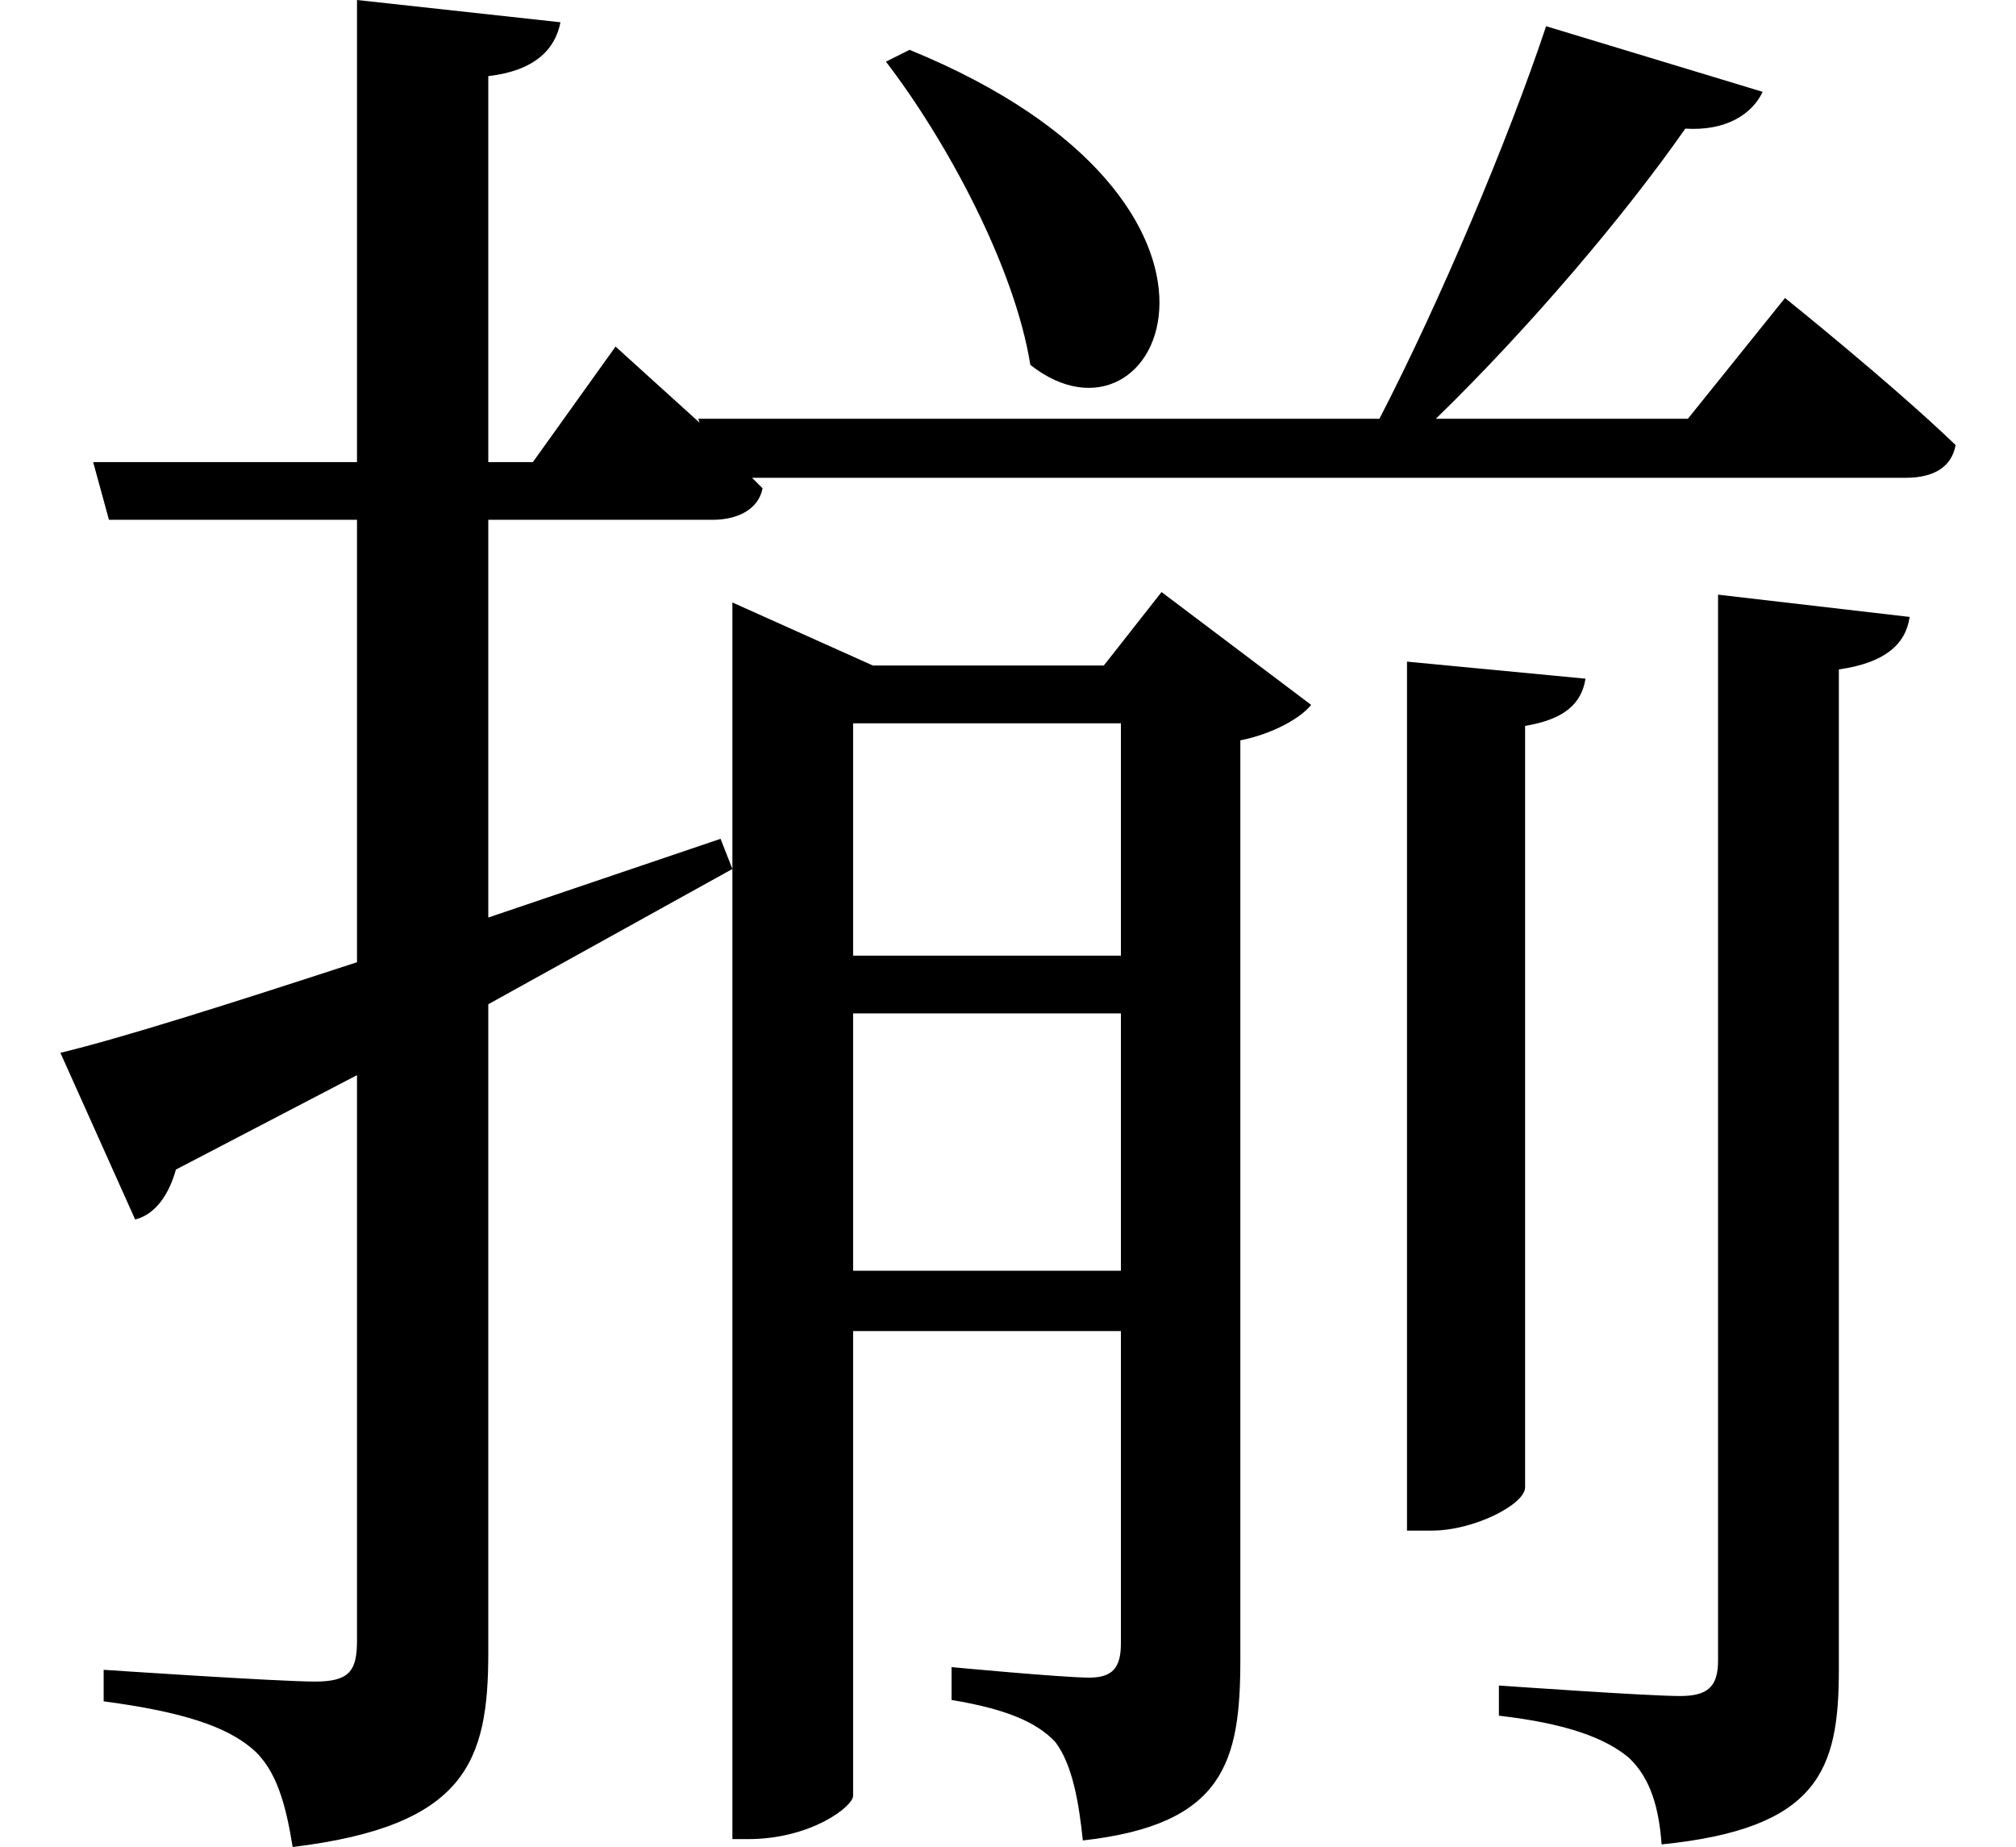 <svg height="21.984" viewBox="0 0 24 21.984" width="24" xmlns="http://www.w3.org/2000/svg">
<path d="M10.703,19.516 L10.422,19.375 C11.141,18.438 11.953,16.938 12.141,15.766 C13.688,14.547 15.172,17.688 10.703,19.516 Z M16.625,12.234 L16.625,1.891 L16.922,1.891 C17.422,1.891 18.031,2.203 18.031,2.406 L18.031,11.469 C18.5,11.547 18.703,11.734 18.75,12.031 Z M20.328,13.031 L20.328,0.344 C20.328,0.031 20.203,-0.078 19.875,-0.078 C19.484,-0.078 17.719,0.047 17.719,0.047 L17.719,-0.312 C18.531,-0.406 18.984,-0.578 19.266,-0.812 C19.531,-1.062 19.625,-1.422 19.656,-1.844 C21.531,-1.656 21.766,-0.953 21.766,0.234 L21.766,12.141 C22.312,12.219 22.562,12.438 22.609,12.766 Z M0.594,7.578 L1.484,5.594 C1.734,5.656 1.891,5.906 1.969,6.188 L4.125,7.312 L4.125,0.578 C4.125,0.219 4.031,0.094 3.625,0.094 C3.188,0.094 1.109,0.234 1.109,0.234 L1.109,-0.141 C2.047,-0.266 2.562,-0.438 2.875,-0.703 C3.172,-0.953 3.281,-1.391 3.359,-1.875 C5.422,-1.625 5.688,-0.859 5.688,0.438 L5.688,8.156 L8.594,9.766 L8.453,10.125 L5.688,9.188 L5.688,13.922 L8.359,13.922 C8.656,13.922 8.906,14.047 8.953,14.297 L8.828,14.422 L22.562,14.422 C22.891,14.422 23.109,14.547 23.156,14.812 C22.391,15.547 21.125,16.562 21.125,16.562 L19.969,15.125 L16.969,15.125 C18.078,16.203 19.219,17.547 19.938,18.578 C20.422,18.547 20.734,18.75 20.859,19.016 L18.281,19.797 C17.828,18.438 17.016,16.516 16.297,15.125 L8.188,15.125 L8.203,15.078 L7.203,15.984 L6.219,14.609 L5.688,14.609 L5.688,19.203 C6.234,19.266 6.484,19.516 6.547,19.844 L4.125,20.109 L4.125,14.609 L0.984,14.609 L1.172,13.922 L4.125,13.922 L4.125,8.656 C2.594,8.156 1.312,7.75 0.594,7.578 Z M13.219,8.047 L13.219,4.984 L10.031,4.984 L10.031,8.047 Z M13.219,8.734 L10.031,8.734 L10.031,11.5 L13.219,11.5 Z M8.594,12.188 L8.594,-1.781 L8.781,-1.781 C9.531,-1.781 10.031,-1.391 10.031,-1.266 L10.031,4.266 L13.219,4.266 L13.219,0.547 C13.219,0.266 13.125,0.141 12.844,0.141 C12.531,0.141 11.203,0.266 11.203,0.266 L11.203,-0.125 C11.859,-0.234 12.219,-0.391 12.438,-0.625 C12.641,-0.891 12.719,-1.344 12.766,-1.797 C14.453,-1.609 14.641,-0.859 14.641,0.359 L14.641,11.297 C15.031,11.375 15.359,11.562 15.484,11.719 L13.703,13.062 L13.016,12.188 L10.266,12.188 L8.594,12.938 Z" transform="translate(0.125, 20.109) scale(1, -1)"/>
</svg>